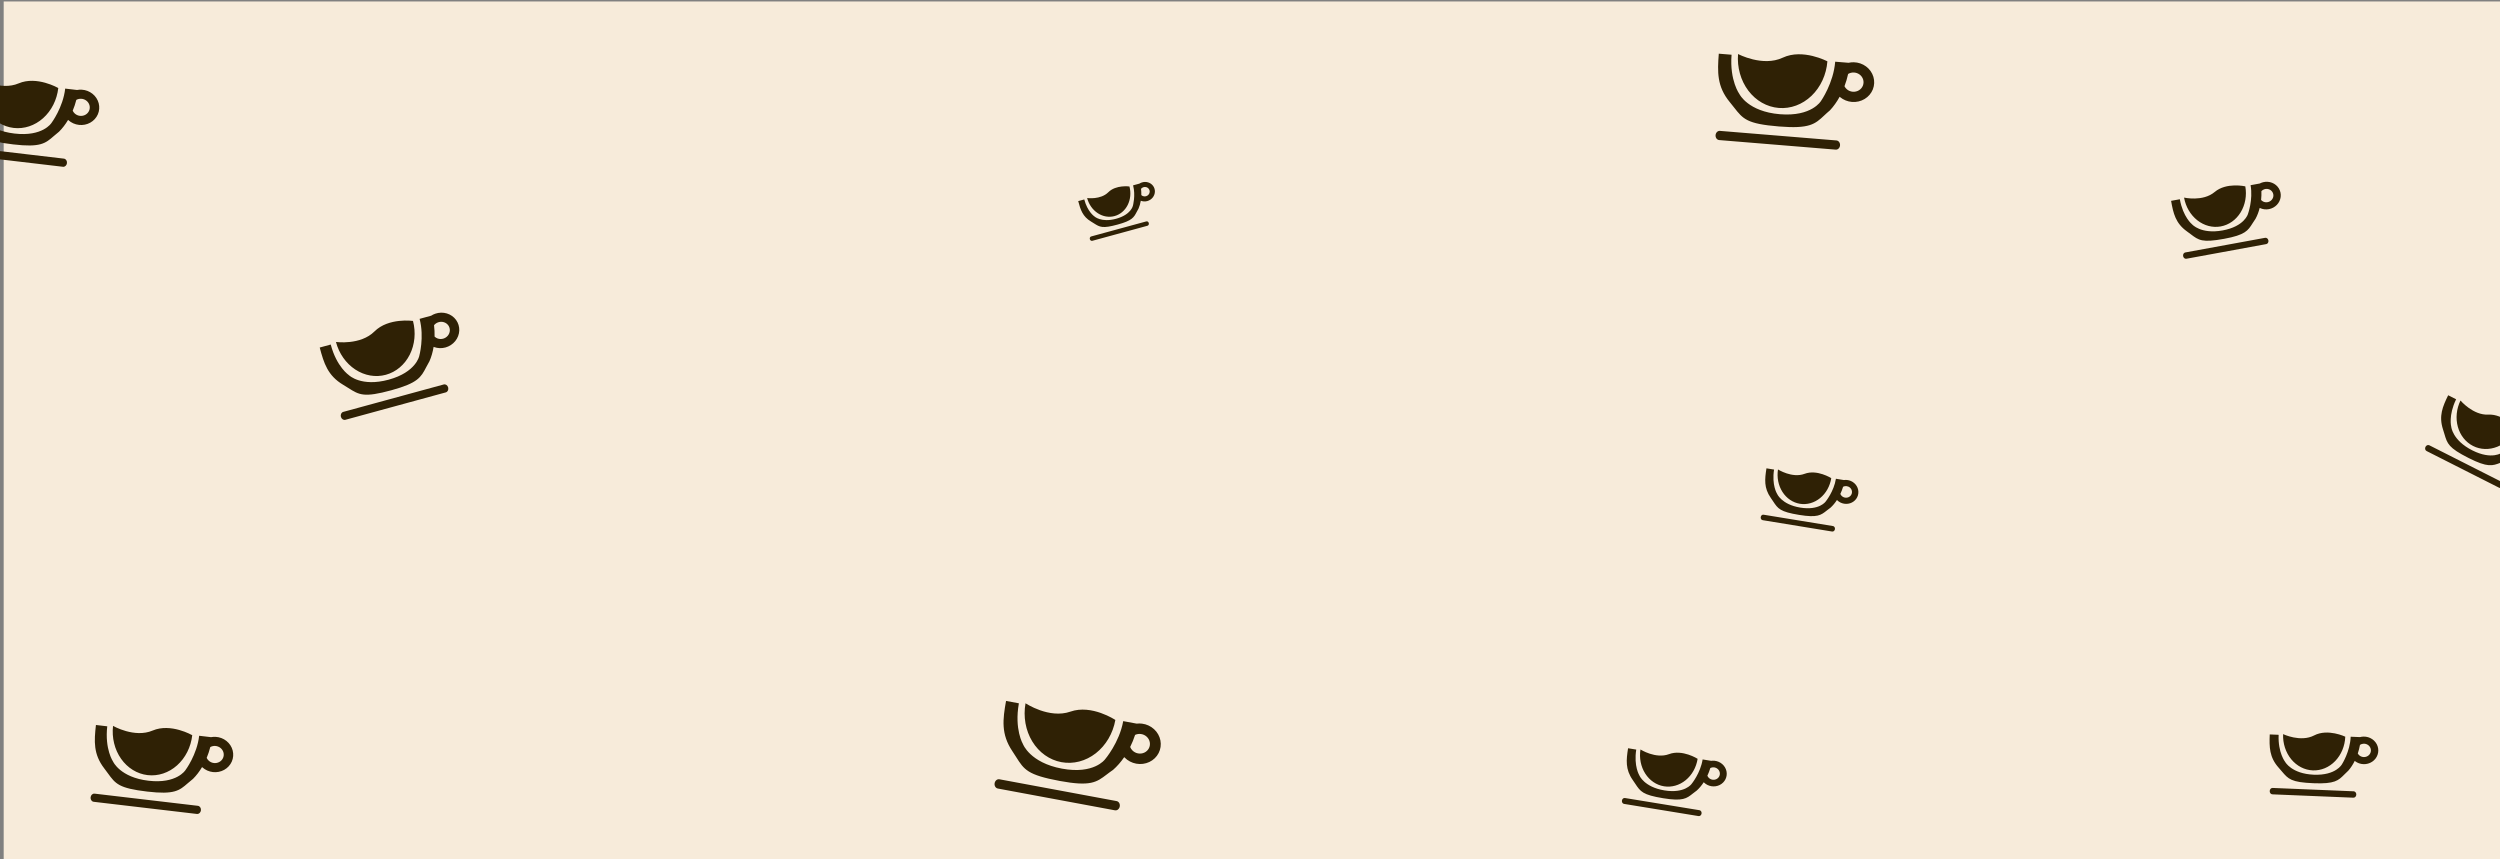 <svg width="1440" height="495" viewBox="0 0 1440 495" fill="none" xmlns="http://www.w3.org/2000/svg">
<rect x="0" y="0" width="1440" height="495" fill="#808080" stroke="none"/>
<rect x="2.122" y="0.846" width="1441" height="494.154" fill="#F7EBDA"/>
<g style="mix-blend-mode:overlay">
<path fill-rule="evenodd" clip-rule="evenodd" d="M1052.58 35.335C1051.98 43.015 1048.68 50.157 1043.43 55.191C1038.17 60.226 1031.39 62.739 1024.56 62.179C1017.73 61.619 1011.43 58.031 1007.03 52.205C1002.64 46.379 1000.51 38.791 1001.11 31.112C1001.11 31.112 1015.32 38.653 1026.85 33.224C1038.38 27.794 1052.58 35.335 1052.58 35.335ZM1059.64 55.73C1058.01 58.693 1056.12 61.349 1054.05 63.551C1052.78 64.611 1051.71 65.614 1050.71 66.544L1050.71 66.545L1050.71 66.545C1045.49 71.423 1042.4 74.302 1024.68 72.848C1006.2 71.331 1004.05 68.584 998.814 61.895L998.814 61.895C998.074 60.95 997.274 59.926 996.357 58.817C988.947 49.85 989.195 41.454 990.028 30.922L997.381 31.525C996.195 46.528 1001.95 54.254 1001.95 54.254C1001.95 54.254 1006.86 64.284 1025.24 65.793C1043.62 67.301 1048.93 58.11 1048.93 58.11C1048.93 58.11 1056.09 47.89 1057.07 35.535L1064.77 36.167C1065.75 35.945 1066.76 35.842 1067.77 35.863C1070.34 35.918 1072.82 36.766 1074.86 38.279C1076.89 39.794 1078.37 41.893 1079.08 44.268C1079.78 46.642 1079.67 49.164 1078.77 51.459C1077.86 53.754 1076.2 55.7 1074.04 57.008C1071.89 58.316 1069.34 58.916 1066.78 58.719C1064.23 58.523 1061.8 57.539 1059.85 55.916C1059.78 55.855 1059.71 55.792 1059.64 55.73ZM1064.52 42.6C1065.46 42.029 1066.57 41.735 1067.7 41.759C1068.94 41.785 1070.14 42.196 1071.13 42.93C1072.12 43.664 1072.83 44.683 1073.18 45.834C1073.52 46.985 1073.46 48.208 1073.03 49.321C1072.59 50.433 1071.78 51.377 1070.74 52.011C1069.69 52.645 1068.46 52.936 1067.22 52.841C1065.98 52.746 1064.8 52.269 1063.86 51.482C1063.25 50.975 1062.76 50.358 1062.42 49.671C1063.28 47.399 1063.99 45.026 1064.52 42.6ZM990.666 75.386L1057.78 80.894C1059.04 80.997 1059.97 82.267 1059.86 83.729C1059.74 85.191 1058.63 86.293 1057.36 86.189L990.248 80.682C988.984 80.578 988.054 79.308 988.169 77.846C988.285 76.384 989.403 75.283 990.666 75.386ZM1054.81 275.423C1054.08 280.001 1051.78 284.128 1048.39 286.895C1045 289.661 1040.81 290.842 1036.74 290.176C1032.67 289.511 1029.06 287.054 1026.69 283.346C1024.32 279.638 1023.4 274.982 1024.12 270.404C1024.12 270.404 1032.29 275.614 1039.46 272.913C1046.63 270.212 1054.81 275.423 1054.81 275.423ZM1058.09 288C1056.98 289.699 1055.72 291.202 1054.38 292.423C1053.56 292.998 1052.87 293.548 1052.23 294.058L1052.23 294.058C1048.87 296.733 1046.88 298.312 1036.32 296.584C1025.3 294.781 1024.14 293.029 1021.31 288.763C1020.91 288.16 1020.48 287.508 1019.98 286.797C1015.95 281.059 1016.49 276.034 1017.48 269.755L1021.86 270.472C1020.45 279.416 1023.54 284.33 1023.54 284.33C1023.54 284.33 1026.02 290.585 1036.98 292.377C1047.94 294.17 1051.56 288.911 1051.56 288.911C1051.56 288.911 1056.33 283.125 1057.49 275.759L1062.08 276.51C1062.68 276.424 1063.29 276.411 1063.9 276.473C1065.43 276.629 1066.88 277.258 1068.03 278.264C1069.18 279.271 1069.97 280.603 1070.29 282.061C1070.6 283.52 1070.42 285.028 1069.76 286.361C1069.11 287.694 1068.03 288.782 1066.67 289.462C1065.32 290.143 1063.76 290.38 1062.24 290.139C1060.71 289.897 1059.3 289.19 1058.21 288.122C1058.17 288.082 1058.13 288.041 1058.09 288ZM1061.63 280.358C1062.22 280.06 1062.9 279.938 1063.57 280.006C1064.32 280.082 1065.02 280.387 1065.58 280.875C1066.14 281.363 1066.52 282.009 1066.67 282.716C1066.82 283.423 1066.74 284.154 1066.42 284.801C1066.1 285.447 1065.58 285.975 1064.92 286.305C1064.26 286.635 1063.51 286.75 1062.77 286.633C1062.03 286.516 1061.35 286.173 1060.82 285.655C1060.48 285.322 1060.21 284.928 1060.04 284.499C1060.66 283.177 1061.2 281.787 1061.63 280.358ZM1015.79 296.465L1055.81 303.009C1056.56 303.132 1057.06 303.939 1056.92 304.811C1056.78 305.682 1056.06 306.289 1055.31 306.166L1015.29 299.622C1014.54 299.498 1014.04 298.692 1014.18 297.82C1014.32 296.948 1015.04 296.341 1015.79 296.465ZM650.565 107.413C651.522 111.051 651.155 114.89 649.546 118.086C647.936 121.282 645.216 123.573 641.983 124.456C638.75 125.339 635.27 124.74 632.307 122.792C629.345 120.844 627.143 117.706 626.187 114.069C626.187 114.069 633.941 115.167 638.376 110.741C642.811 106.315 650.565 107.413 650.565 107.413ZM657.096 115.625C656.825 117.261 656.382 118.8 655.784 120.159C655.37 120.859 655.036 121.501 654.727 122.096C653.106 125.216 652.149 127.057 643.756 129.348C635 131.739 633.568 130.833 630.082 128.627C629.59 128.316 629.056 127.978 628.455 127.62C623.601 124.73 622.364 120.823 621.052 115.834L624.534 114.883C626.403 121.989 630.295 124.586 630.295 124.586C630.295 124.586 634.171 128.383 642.878 126.006C651.584 123.629 652.55 118.509 652.55 118.509C652.55 118.509 654.201 112.608 652.662 106.756L656.313 105.759C656.726 105.494 657.173 105.278 657.645 105.118C658.834 104.715 660.114 104.69 661.295 105.047C662.476 105.404 663.495 106.124 664.202 107.099C664.908 108.075 665.264 109.254 665.216 110.462C665.168 111.67 664.719 112.843 663.935 113.806C663.152 114.769 662.076 115.471 660.867 115.807C659.659 116.144 658.382 116.097 657.226 115.674C657.182 115.658 657.139 115.642 657.096 115.625ZM657.229 108.764C657.573 108.343 658.034 108.023 658.558 107.846C659.134 107.65 659.755 107.638 660.327 107.811C660.9 107.984 661.394 108.333 661.737 108.806C662.079 109.279 662.252 109.851 662.229 110.437C662.205 111.023 661.988 111.591 661.608 112.058C661.228 112.525 660.706 112.865 660.12 113.029C659.534 113.192 658.915 113.169 658.354 112.964C657.994 112.832 657.67 112.629 657.402 112.37C657.432 111.18 657.376 109.969 657.229 108.764ZM628.502 136.201L660.291 127.522C660.89 127.358 661.522 127.787 661.704 128.48C661.887 129.172 661.549 129.866 660.951 130.03L629.162 138.709C628.563 138.872 627.931 138.443 627.748 137.751C627.566 137.058 627.904 136.364 628.502 136.201ZM237.877 184.854C239.618 191.474 238.95 198.461 236.021 204.278C233.091 210.095 228.14 214.265 222.257 215.871C216.374 217.478 210.039 216.388 204.648 212.843C199.257 209.298 195.25 203.588 193.509 196.968C193.509 196.968 207.622 198.967 215.693 190.911C223.765 182.855 237.877 184.854 237.877 184.854ZM249.761 199.799C249.268 202.776 248.463 205.577 247.374 208.051C246.621 209.326 246.014 210.493 245.451 211.576C242.5 217.254 240.759 220.604 225.485 224.774C209.549 229.125 206.944 227.477 200.599 223.463L200.599 223.463C199.703 222.896 198.732 222.282 197.638 221.63C188.803 216.37 186.552 209.259 184.164 200.18L190.502 198.449C193.903 211.382 200.986 216.107 200.986 216.107C200.986 216.107 208.04 223.019 223.886 218.692C239.731 214.366 241.489 205.049 241.489 205.049C241.489 205.049 244.494 194.308 241.693 183.658L248.336 181.844C249.089 181.361 249.903 180.968 250.761 180.677C252.924 179.944 255.254 179.899 257.403 180.548C259.553 181.198 261.409 182.507 262.694 184.283C263.979 186.058 264.627 188.205 264.539 190.403C264.452 192.602 263.635 194.736 262.209 196.489C260.784 198.241 258.826 199.519 256.626 200.131C254.426 200.744 252.102 200.659 249.998 199.889C249.919 199.86 249.84 199.83 249.761 199.799ZM250.004 187.314C250.63 186.547 251.47 185.964 252.422 185.642C253.471 185.286 254.601 185.264 255.643 185.579C256.685 185.894 257.585 186.529 258.208 187.39C258.832 188.25 259.145 189.291 259.103 190.357C259.061 191.424 258.664 192.458 257.973 193.308C257.282 194.158 256.333 194.777 255.266 195.074C254.199 195.371 253.072 195.33 252.052 194.957C251.396 194.717 250.807 194.348 250.318 193.876C250.373 191.711 250.272 189.507 250.004 187.314ZM197.724 237.246L255.577 221.451C256.666 221.153 257.818 221.934 258.149 223.195C258.481 224.455 257.866 225.718 256.777 226.015L198.924 241.81C197.835 242.108 196.683 241.327 196.352 240.067C196.02 238.806 196.634 237.543 197.724 237.246ZM110.737 423.481C109.965 430.289 106.821 436.535 101.996 440.845C97.171 445.155 91.061 447.176 85.011 446.463C78.96 445.751 73.464 442.363 69.731 437.045C65.999 431.727 64.336 424.914 65.108 418.106C65.108 418.106 77.508 425.257 87.923 420.794C98.338 416.33 110.737 423.481 110.737 423.481ZM116.389 441.833C114.856 444.416 113.095 446.719 111.189 448.611C110.028 449.513 109.042 450.371 108.128 451.167C103.334 455.34 100.504 457.802 84.796 455.952C68.408 454.022 66.58 451.512 62.131 445.401L62.131 445.4C61.502 444.537 60.821 443.602 60.04 442.586C53.725 434.382 54.2 426.926 55.259 417.589L61.777 418.356C60.268 431.657 65.147 438.706 65.147 438.706C65.147 438.706 69.21 447.778 85.506 449.697C101.802 451.617 106.802 443.612 106.802 443.612C106.802 443.612 113.475 434.752 114.717 423.799L121.55 424.604C122.424 424.437 123.323 424.377 124.226 424.428C126.502 424.558 128.684 425.389 130.449 426.799C132.213 428.209 133.465 430.123 134.019 432.255C134.573 434.388 134.399 436.627 133.524 438.639C132.649 440.65 131.118 442.328 129.16 443.423C127.201 444.518 124.919 444.971 122.653 444.716C120.386 444.461 118.255 443.51 116.577 442.006C116.514 441.949 116.451 441.892 116.389 441.833ZM121.125 430.315C121.984 429.836 122.975 429.61 123.978 429.667C125.081 429.73 126.139 430.133 126.995 430.817C127.85 431.5 128.457 432.428 128.726 433.462C128.995 434.496 128.91 435.582 128.486 436.557C128.061 437.533 127.319 438.346 126.37 438.877C125.42 439.408 124.314 439.628 123.215 439.504C122.116 439.38 121.083 438.919 120.269 438.19C119.746 437.721 119.331 437.156 119.047 436.535C119.88 434.542 120.582 432.454 121.125 430.315ZM54.479 457.138L113.977 464.146C115.097 464.278 115.886 465.436 115.739 466.732C115.592 468.028 114.564 468.972 113.444 468.84L53.946 461.832C52.826 461.7 52.037 460.542 52.184 459.246C52.331 457.95 53.359 457.006 54.479 457.138ZM33.571 50.707C32.798 57.515 29.654 63.761 24.829 68.071C20.005 72.381 13.895 74.402 7.844 73.689C1.793 72.977 -3.703 69.589 -7.435 64.271C-11.168 58.953 -12.831 52.141 -12.058 45.333C-12.058 45.333 0.342 52.483 10.756 48.02C21.171 43.556 33.571 50.707 33.571 50.707ZM39.223 69.06C37.689 71.643 35.929 73.945 34.023 75.837C32.862 76.74 31.876 77.598 30.961 78.394C26.167 82.566 23.338 85.028 7.63 83.178C-8.759 81.248 -10.586 78.738 -15.036 72.627L-15.036 72.627C-15.664 71.763 -16.345 70.828 -17.127 69.813C-23.442 61.608 -22.967 54.152 -21.908 44.815L-15.389 45.583C-16.898 58.883 -12.019 65.932 -12.019 65.932C-12.019 65.932 -7.956 75.004 8.34 76.924C24.636 78.843 29.635 70.839 29.635 70.839C29.635 70.839 36.308 61.978 37.551 51.025L44.383 51.83C45.257 51.663 46.156 51.603 47.059 51.655C49.336 51.784 51.518 52.615 53.282 54.025C55.047 55.435 56.298 57.349 56.852 59.482C57.407 61.614 57.233 63.853 56.358 65.865C55.482 67.876 53.952 69.555 51.993 70.649C50.035 71.744 47.753 72.198 45.486 71.942C43.219 71.687 41.089 70.737 39.411 69.232C39.347 69.175 39.285 69.118 39.223 69.06ZM43.959 57.541C44.818 57.063 45.809 56.836 46.811 56.893C47.915 56.956 48.973 57.359 49.828 58.043C50.684 58.727 51.291 59.654 51.559 60.688C51.828 61.722 51.744 62.808 51.319 63.783C50.895 64.759 50.153 65.572 49.203 66.103C48.254 66.634 47.147 66.854 46.048 66.73C44.949 66.606 43.916 66.146 43.102 65.416C42.579 64.947 42.164 64.383 41.88 63.761C42.714 61.768 43.415 59.681 43.959 57.541ZM-22.688 84.364L36.81 91.372C37.93 91.504 38.719 92.662 38.572 93.958C38.425 95.254 37.398 96.198 36.278 96.066L-23.22 89.058C-24.34 88.927 -25.129 87.769 -24.982 86.472C-24.835 85.176 -23.808 84.232 -22.688 84.364ZM977.831 437.073C977.057 441.987 974.58 446.416 970.945 449.385C967.31 452.354 962.814 453.621 958.447 452.907C954.08 452.193 950.199 449.556 947.659 445.576C945.118 441.597 944.126 436.601 944.9 431.687C944.9 431.687 953.67 437.279 961.366 434.38C969.061 431.482 977.831 437.073 977.831 437.073ZM981.355 450.571C980.162 452.395 978.812 454.008 977.37 455.318C976.5 455.935 975.757 456.525 975.069 457.073C971.46 459.943 969.33 461.637 957.994 459.783C946.166 457.849 944.919 455.968 941.883 451.39L941.883 451.39C941.454 450.743 940.989 450.043 940.454 449.28C936.131 443.123 936.709 437.73 937.771 430.991L942.476 431.76C940.963 441.359 944.281 446.632 944.281 446.632C944.281 446.632 946.944 453.345 958.705 455.269C970.466 457.193 974.345 451.549 974.345 451.549C974.345 451.549 979.463 445.339 980.709 437.434L985.64 438.241C986.279 438.148 986.933 438.134 987.586 438.201C989.234 438.369 990.791 439.043 992.026 440.123C993.262 441.204 994.11 442.633 994.445 444.198C994.78 445.763 994.584 447.381 993.885 448.812C993.187 450.243 992.024 451.41 990.569 452.141C989.114 452.871 987.444 453.125 985.808 452.866C984.172 452.607 982.656 451.848 981.486 450.702C981.442 450.659 981.398 450.615 981.355 450.571ZM985.152 442.37C985.791 442.051 986.517 441.919 987.242 441.993C988.041 442.074 988.795 442.401 989.395 442.925C989.994 443.449 990.405 444.142 990.567 444.901C990.73 445.66 990.635 446.444 990.296 447.138C989.957 447.832 989.394 448.398 988.688 448.752C987.983 449.106 987.173 449.229 986.38 449.104C985.586 448.978 984.851 448.61 984.284 448.055C983.919 447.697 983.636 447.274 983.449 446.814C984.117 445.395 984.691 443.904 985.152 442.37ZM935.963 459.655L978.904 466.678C979.713 466.811 980.249 467.676 980.102 468.612C979.954 469.547 979.179 470.199 978.371 470.066L935.43 463.043C934.621 462.911 934.085 462.045 934.233 461.11C934.38 460.174 935.155 459.523 935.963 459.655ZM1449.34 246.942C1447.01 251.732 1443.08 255.469 1438.42 257.333C1433.76 259.196 1428.75 259.033 1424.49 256.879C1420.23 254.725 1417.08 250.756 1415.72 245.846C1414.36 240.937 1414.91 235.488 1417.24 230.698C1417.24 230.698 1424.49 239.29 1433.29 238.82C1442.1 238.351 1449.34 246.942 1449.34 246.942ZM1448.73 261.938C1446.93 263.421 1445.04 264.636 1443.15 265.512C1442.06 265.861 1441.12 266.225 1440.24 266.563C1435.64 268.334 1432.92 269.379 1421.87 263.787C1410.34 257.952 1409.65 255.617 1407.97 249.932L1407.97 249.932C1407.73 249.128 1407.48 248.258 1407.16 247.302C1404.66 239.577 1406.94 234.232 1410.15 227.663L1414.73 229.984C1410.17 239.34 1411.92 245.83 1411.92 245.83C1411.92 245.83 1412.55 253.585 1424.01 259.386C1435.48 265.188 1441.23 260.66 1441.23 260.66C1441.23 260.66 1448.42 255.954 1452.18 248.249L1456.99 250.681C1457.67 250.795 1458.35 250.993 1459 251.274C1460.63 251.982 1462.02 253.181 1462.95 254.691C1463.88 256.202 1464.3 257.944 1464.15 259.659C1464.01 261.374 1463.3 262.971 1462.13 264.212C1460.97 265.452 1459.41 266.272 1457.69 266.547C1455.97 266.823 1454.17 266.541 1452.57 265.742C1450.98 264.944 1449.66 263.672 1448.82 262.115C1448.79 262.057 1448.76 261.998 1448.73 261.938ZM1455.19 254.759C1455.95 254.64 1456.73 254.741 1457.45 255.052C1458.25 255.396 1458.92 255.977 1459.37 256.71C1459.82 257.442 1460.03 258.287 1459.95 259.118C1459.88 259.95 1459.54 260.724 1458.98 261.326C1458.41 261.927 1457.65 262.324 1456.82 262.458C1455.98 262.592 1455.12 262.455 1454.34 262.068C1453.57 261.681 1452.93 261.064 1452.52 260.309C1452.26 259.824 1452.1 259.298 1452.05 258.765C1453.18 257.527 1454.24 256.183 1455.19 254.759ZM1399.3 256.485L1441.16 277.667C1441.95 278.066 1442.23 279.128 1441.78 280.04C1441.34 280.952 1440.34 281.368 1439.55 280.969L1397.7 259.788C1396.91 259.389 1396.63 258.326 1397.07 257.414C1397.52 256.502 1398.52 256.086 1399.3 256.485ZM1293.3 107.342C1294.23 112.605 1293.26 117.994 1290.61 122.322C1287.96 126.65 1283.84 129.564 1279.16 130.422C1274.49 131.28 1269.63 130.012 1265.67 126.897C1261.7 123.782 1258.95 119.076 1258.02 113.813C1258.02 113.813 1268.87 116.305 1275.66 110.577C1282.45 104.85 1293.3 107.342 1293.3 107.342ZM1301.58 119.753C1301.01 122.035 1300.2 124.159 1299.19 126.01C1298.53 126.951 1297.98 127.819 1297.47 128.623L1297.47 128.623L1297.47 128.624C1294.82 132.842 1293.25 135.331 1281.1 137.559C1268.43 139.883 1266.51 138.428 1261.84 134.885C1261.18 134.385 1260.46 133.843 1259.65 133.264C1253.12 128.586 1251.82 122.907 1250.55 115.689L1255.59 114.765C1257.41 125.047 1262.61 129.191 1262.61 129.191C1262.61 129.191 1267.65 135.034 1280.25 132.724C1292.85 130.413 1294.81 123.285 1294.81 123.285C1294.81 123.285 1297.83 115.133 1296.34 106.665L1301.62 105.697C1302.24 105.371 1302.89 105.12 1303.58 104.951C1305.31 104.524 1307.12 104.644 1308.75 105.292C1310.38 105.939 1311.74 107.081 1312.63 108.547C1313.51 110.013 1313.88 111.725 1313.67 113.429C1313.46 115.133 1312.69 116.738 1311.47 118.006C1310.25 119.274 1308.65 120.137 1306.9 120.467C1305.15 120.797 1303.34 120.577 1301.76 119.838C1301.7 119.81 1301.64 119.782 1301.58 119.753ZM1302.57 110.06C1303.1 109.506 1303.79 109.109 1304.55 108.921C1305.39 108.714 1306.27 108.772 1307.06 109.086C1307.85 109.4 1308.51 109.954 1308.94 110.665C1309.37 111.375 1309.55 112.206 1309.45 113.032C1309.35 113.858 1308.97 114.636 1308.38 115.251C1307.79 115.866 1307.01 116.284 1306.16 116.444C1305.31 116.604 1304.44 116.497 1303.67 116.14C1303.18 115.909 1302.74 115.583 1302.39 115.184C1302.57 113.504 1302.64 111.783 1302.57 110.06ZM1258.72 145.411L1304.72 136.974C1305.58 136.815 1306.43 137.499 1306.6 138.501C1306.78 139.503 1306.22 140.444 1305.36 140.603L1259.36 149.04C1258.5 149.199 1257.65 148.516 1257.47 147.513C1257.3 146.511 1257.85 145.57 1258.72 145.411ZM1350.88 424.337C1350.67 429.68 1348.57 434.726 1345.07 438.365C1341.56 442.004 1336.92 443.938 1332.17 443.741C1327.42 443.544 1322.95 441.233 1319.74 437.316C1316.54 433.398 1314.85 428.196 1315.07 422.853C1315.07 422.853 1325.12 427.684 1332.97 423.595C1340.82 419.506 1350.88 424.337 1350.88 424.337ZM1356.32 438.283C1355.28 440.384 1354.04 442.279 1352.66 443.864C1351.81 444.635 1351.09 445.361 1350.42 446.035L1350.42 446.035C1346.93 449.565 1344.87 451.648 1332.54 451.137C1319.68 450.604 1318.12 448.759 1314.3 444.267C1313.77 443.633 1313.18 442.945 1312.52 442.201C1307.14 436.19 1307.08 430.361 1307.37 423.032L1312.49 423.244C1312.07 433.683 1316.27 438.88 1316.27 438.88C1316.27 438.88 1319.95 445.698 1332.74 446.228C1345.53 446.758 1348.96 440.234 1348.96 440.234C1348.96 440.234 1353.65 432.945 1353.99 424.349L1359.36 424.571C1360.03 424.39 1360.72 424.29 1361.43 424.276C1363.21 424.242 1364.95 424.76 1366.41 425.753C1367.86 426.746 1368.94 428.161 1369.49 429.788C1370.05 431.415 1370.04 433.167 1369.47 434.784C1368.91 436.401 1367.81 437.797 1366.35 438.765C1364.89 439.733 1363.14 440.22 1361.36 440.156C1359.58 440.091 1357.87 439.478 1356.48 438.406C1356.43 438.366 1356.37 438.325 1356.32 438.283ZM1359.35 429.04C1359.99 428.617 1360.75 428.382 1361.53 428.367C1362.4 428.351 1363.24 428.602 1363.95 429.083C1364.65 429.565 1365.18 430.251 1365.44 431.04C1365.71 431.828 1365.71 432.678 1365.43 433.462C1365.16 434.246 1364.63 434.923 1363.92 435.392C1363.21 435.862 1362.36 436.098 1361.5 436.067C1360.64 436.036 1359.81 435.738 1359.13 435.219C1358.7 434.884 1358.34 434.47 1358.09 434.003C1358.62 432.403 1359.05 430.737 1359.35 429.04ZM1309.02 453.853L1355.72 455.788C1356.59 455.824 1357.27 456.678 1357.23 457.696C1357.19 458.713 1356.45 459.508 1355.57 459.472L1308.87 457.537C1307.99 457.501 1307.31 456.646 1307.35 455.629C1307.39 454.612 1308.14 453.816 1309.02 453.853ZM642.447 414.703C641.064 422.424 637.011 429.321 631.181 433.878C625.351 438.435 618.221 440.278 611.359 439.001C604.497 437.725 598.466 433.434 594.592 427.072C590.718 420.71 589.319 412.799 590.702 405.079C590.702 405.079 604.345 414.196 616.574 409.891C628.803 405.585 642.447 414.703 642.447 414.703ZM647.556 436.106C645.613 438.941 643.433 441.437 641.115 443.454C639.722 444.396 638.533 445.302 637.429 446.141C631.644 450.543 628.23 453.141 610.417 449.828C591.831 446.371 589.928 443.363 585.293 436.04C584.638 435.006 583.929 433.885 583.11 432.665C576.497 422.807 577.588 414.324 579.485 403.735L586.877 405.11C584.175 420.193 589.232 428.621 589.232 428.621C589.232 428.621 593.207 439.297 611.687 442.734C630.168 446.172 636.47 437.407 636.47 437.407C636.47 437.407 644.746 427.792 646.972 415.371L654.72 416.812C655.73 416.689 656.762 416.688 657.79 416.816C660.382 417.137 662.815 418.254 664.727 420C666.639 421.746 667.929 424.028 668.405 426.507C668.882 428.987 668.519 431.532 667.371 433.764C666.222 435.996 664.35 437.796 662.031 438.898C659.713 439.999 657.072 440.343 654.501 439.878C651.929 439.414 649.565 438.165 647.758 436.318C647.69 436.248 647.622 436.177 647.556 436.106ZM653.814 423.306C654.831 422.825 655.981 422.642 657.121 422.783C658.378 422.939 659.557 423.48 660.485 424.327C661.412 425.174 662.038 426.28 662.268 427.482C662.499 428.685 662.323 429.918 661.767 431.001C661.21 432.083 660.302 432.956 659.178 433.49C658.054 434.024 656.773 434.191 655.526 433.965C654.28 433.74 653.133 433.135 652.257 432.239C651.693 431.663 651.261 430.986 650.982 430.255C652.081 428.041 653.036 425.709 653.814 423.306ZM575.686 448.868L643.158 461.418C644.429 461.655 645.245 463.038 644.981 464.508C644.718 465.978 643.475 466.978 642.204 466.742L574.732 454.192C573.462 453.955 572.645 452.572 572.909 451.102C573.172 449.632 574.415 448.632 575.686 448.868Z" fill="#2F2105"/>
</g>
</svg>
